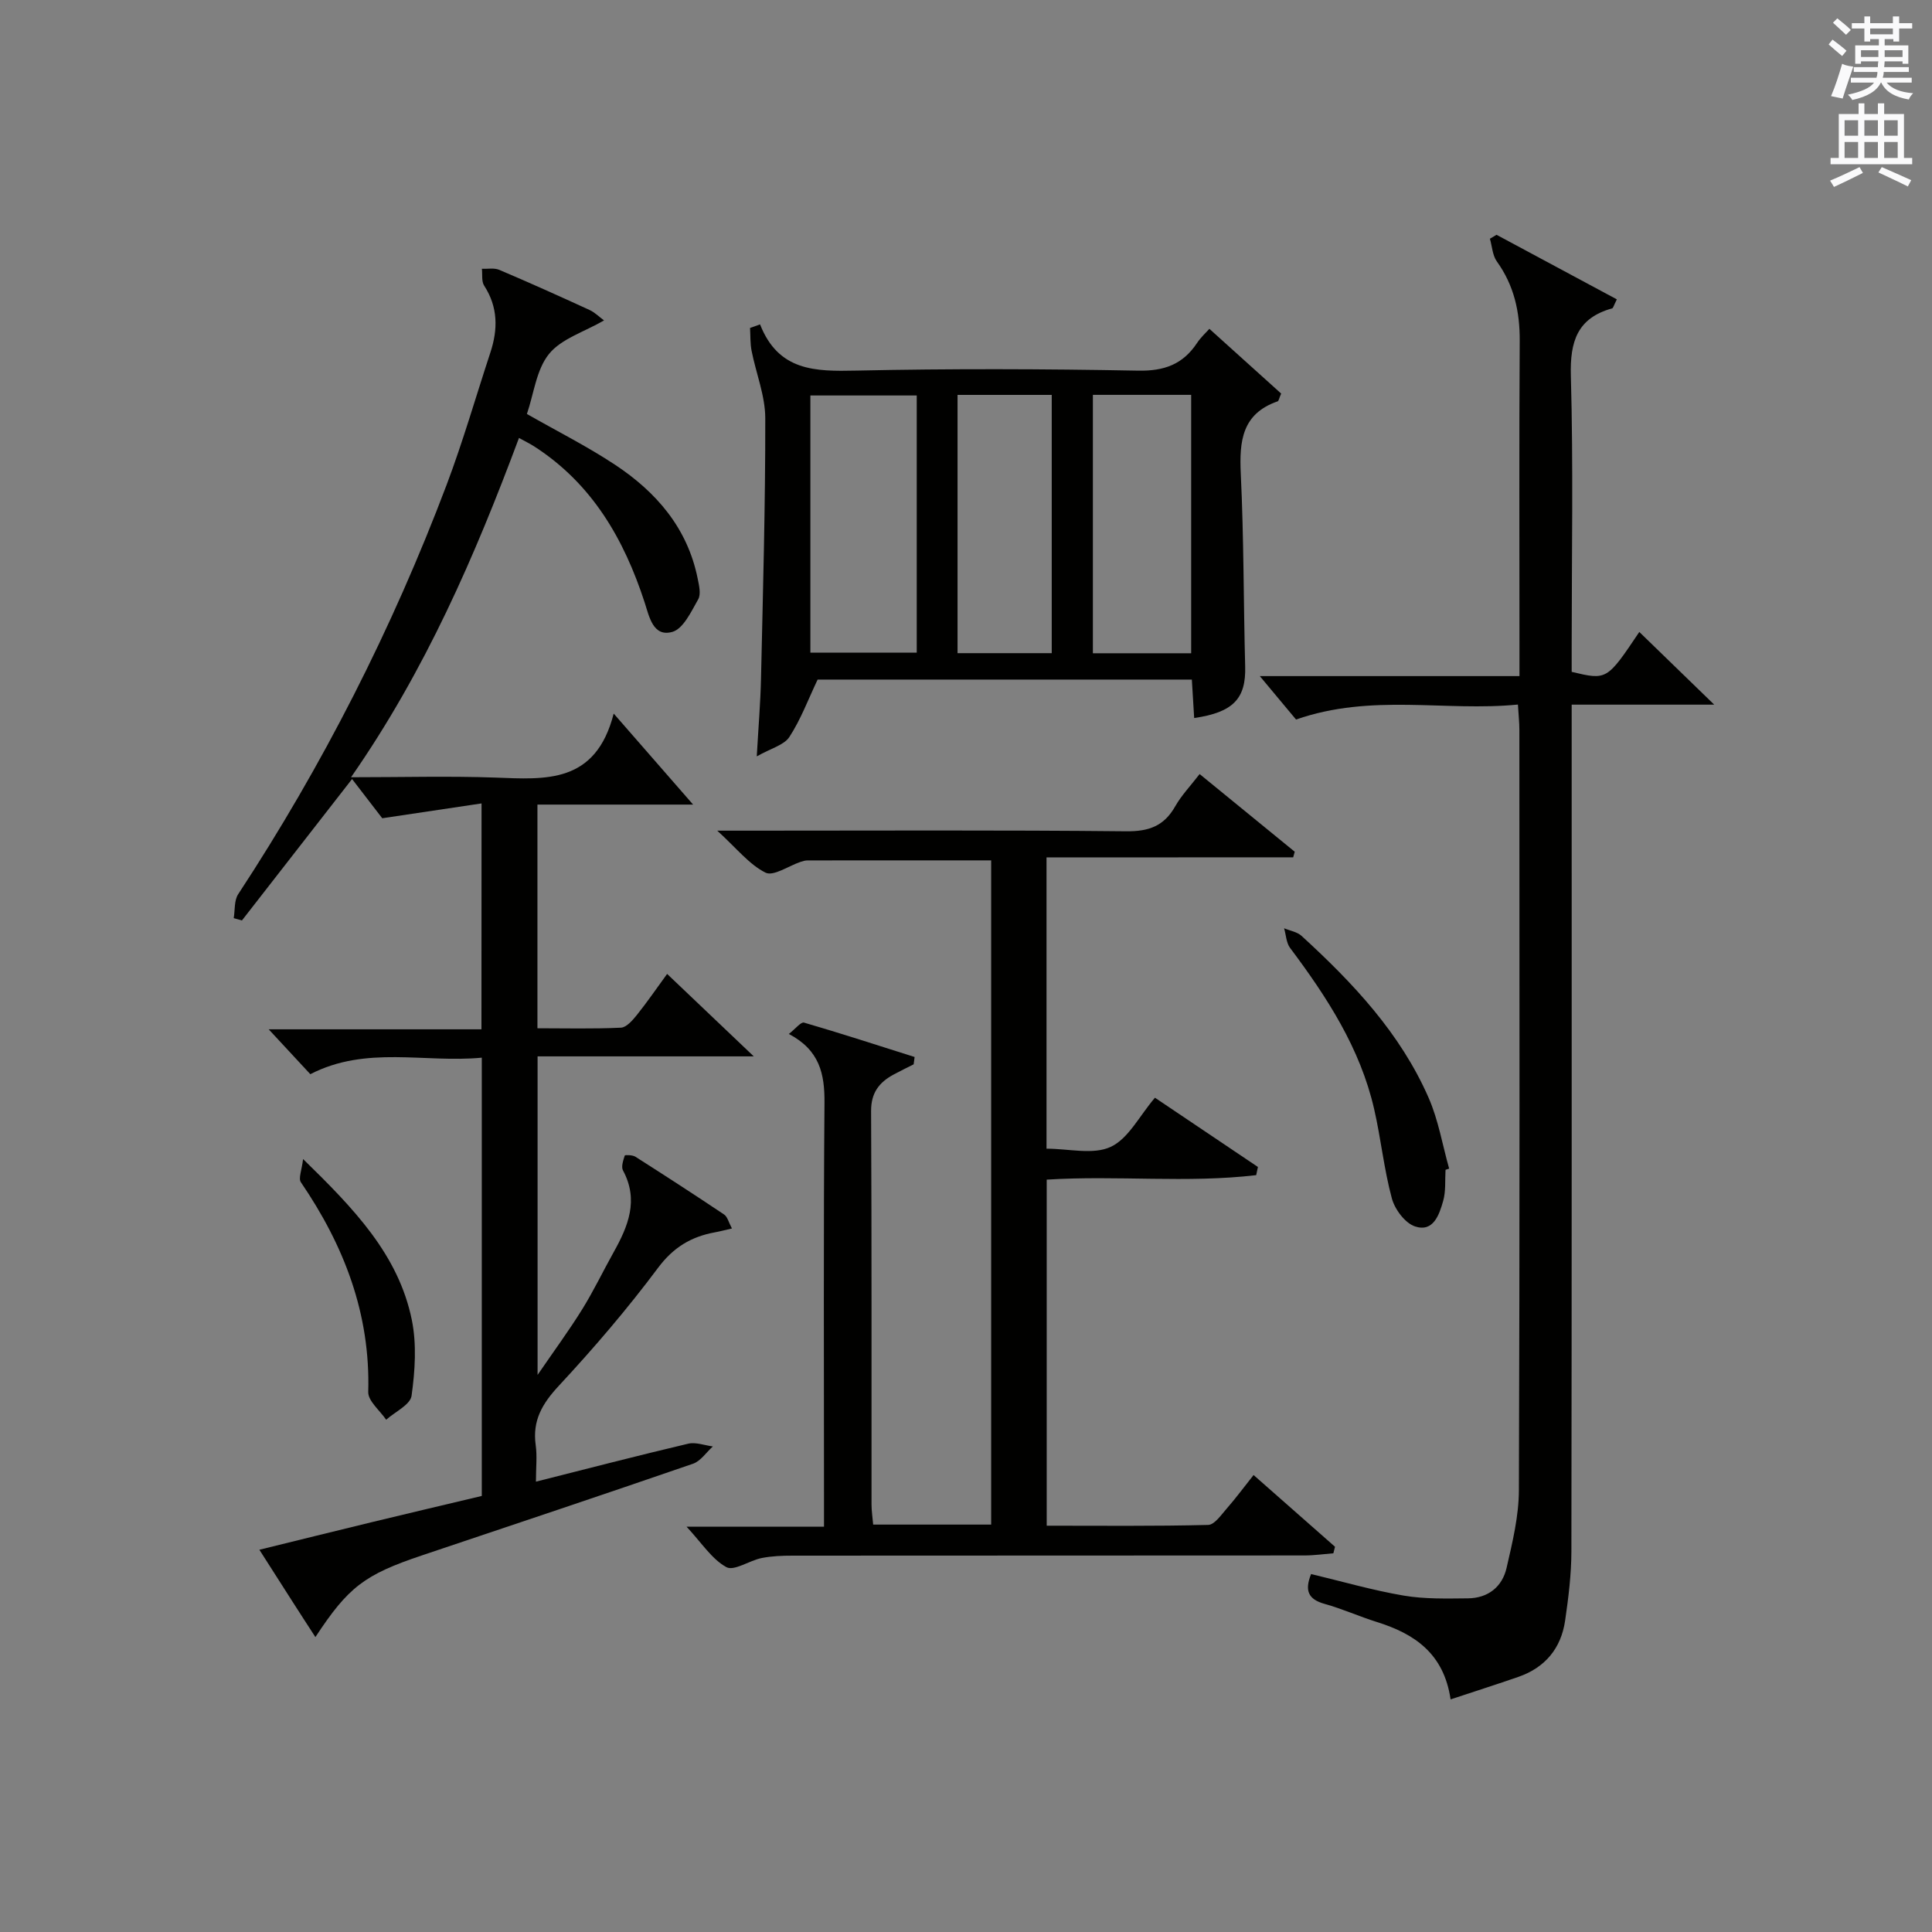 <?xml version="1.0" encoding="utf-8"?>
<!-- Generator: Adobe Illustrator 22.0.0, SVG Export Plug-In . SVG Version: 6.00 Build 0)  -->
<svg version="1.1" id="漢-ZDIC-典" xmlns="http://www.w3.org/2000/svg" xmlns:xlink="http://www.w3.org/1999/xlink" x="0px" y="0px"
	 viewBox="0 0 400 400" style="enable-background:new 0 0 400 400;" xml:space="preserve">
<rect x="0" y="0" width="400" height="400" fill="#808080" stroke="none"/>
<style type="text/css">
	.st1{fill:#010100;}
	.st2{fill:#fafafb;}
</style>
<g>
	
	<path class="st1" d="M99.7,166.34c-6.63,0.99-12.73,1.9-20.56,3.07c-1.22-1.59-3.63-4.71-6.25-8.12c-8.16,10.48-15.48,19.88-22.8,29.28
		c-0.57-0.16-1.13-0.32-1.7-0.48c0.28-1.66,0.07-3.65,0.92-4.95c17.5-26.67,31.88-54.93,43.15-84.74c3.4-9,6.06-18.28,9.07-27.42
		c1.58-4.8,1.59-9.4-1.29-13.84c-0.58-0.89-0.33-2.31-0.47-3.49c1.21,0.05,2.56-0.22,3.6,0.22c6.27,2.66,12.48,5.46,18.67,8.3
		c1.12,0.51,2.03,1.45,3.02,2.17c-4.13,2.39-8.85,3.79-11.4,6.95c-2.63,3.26-3.13,8.22-4.57,12.42c6.2,3.54,12.43,6.67,18.2,10.48
		c8.57,5.66,15.04,13.11,17.15,23.57c0.29,1.42,0.73,3.25,0.11,4.33c-1.44,2.53-3.09,6.11-5.36,6.74c-3.99,1.11-4.77-3.18-5.72-6.09
		c-4.28-13.15-10.9-24.61-22.86-32.31c-0.82-0.53-1.71-0.96-3.16-1.76c-9.12,24.44-19.35,48.08-34.77,70.25
		c10.67,0,20.27-0.27,29.85,0.07c10.4,0.38,20.79,1.35,24.53-13.25c6.2,7.1,11.39,13.06,16.44,18.84c-9.8,0-20.87,0-32.23,0
		c0,15.81,0,30.72,0,46.31c5.75,0,11.53,0.15,17.28-0.12c1.15-0.05,2.42-1.53,3.3-2.62c2.16-2.7,4.11-5.55,6.27-8.51
		c5.88,5.6,11.37,10.82,17.94,17.07c-15.72,0-30.08,0-44.76,0c0,21.96,0,43.22,0,65.95c3.51-5.12,6.55-9.25,9.25-13.6
		c2.36-3.81,4.3-7.87,6.49-11.79c3.01-5.38,5.26-10.79,1.94-16.95c-0.41-0.77,0.06-2.09,0.37-3.08c0.05-0.15,1.61-0.13,2.19,0.24
		c6.17,3.93,12.31,7.9,18.39,11.98c0.68,0.46,0.92,1.59,1.61,2.88c-1.45,0.33-2.48,0.61-3.52,0.8c-4.9,0.89-8.59,3.09-11.77,7.34
		c-6.36,8.52-13.31,16.64-20.55,24.43c-3.43,3.69-5.5,7.2-4.79,12.28c0.32,2.27,0.05,4.63,0.05,7.57
		c10.78-2.72,21.13-5.41,31.53-7.86c1.57-0.37,3.39,0.35,5.1,0.57c-1.36,1.22-2.52,3.03-4.11,3.58
		c-18.68,6.44-37.43,12.7-56.16,18.99c-11.87,3.99-15.2,6.52-22.02,16.9c-1.58-2.44-3.12-4.8-4.63-7.17
		c-2.22-3.46-4.43-6.92-6.97-10.91c8.06-1.98,15.59-3.85,23.14-5.68c7.57-1.83,15.16-3.62,22.91-5.46c0-30.12,0-60.07,0-90.74
		c-11.86,1.13-23.91-2.56-35.5,3.42c-2.54-2.73-5.24-5.65-8.62-9.29c15.1,0,29.43,0,44.05,0C99.7,197.59,99.7,182.68,99.7,166.34z"
		/>
	<path class="st1" d="M216.67,177.52c0,20.63,0,40.23,0,60.3c4.6,0,9.64,1.32,13.28-0.37c3.66-1.69,5.93-6.38,9.17-10.18
		c7.18,4.83,14.25,9.58,21.32,14.34c-0.12,0.56-0.24,1.13-0.36,1.69c-14.29,1.69-28.76,0.01-43.37,0.93c0,23.81,0,47.4,0,71.65
		c11.25,0,22.34,0.12,33.42-0.16c1.33-0.03,2.72-2.1,3.87-3.41c1.85-2.11,3.52-4.38,5.54-6.92c5.78,5.09,11.32,9.97,16.86,14.85
		c-0.11,0.45-0.23,0.9-0.34,1.35c-1.99,0.16-3.99,0.45-5.98,0.45c-35.32,0.03-70.64,0.01-105.97,0.04c-2.15,0-4.34,0.08-6.44,0.5
		c-2.52,0.51-5.69,2.75-7.28,1.88c-3-1.64-5.08-4.98-8.25-8.38c9.93,0,18.82,0,28.46,0c0-2.4,0-4.34,0-6.27
		c0-27.16-0.12-54.32,0.1-81.47c0.05-5.97-0.98-10.91-7.38-14.27c1.38-1.07,2.5-2.53,3.14-2.35c7.67,2.23,15.28,4.71,22.9,7.12
		c-0.07,0.51-0.13,1.01-0.2,1.52c-1.4,0.71-2.82,1.39-4.2,2.14c-2.97,1.62-4.63,3.78-4.61,7.54c0.14,27.16,0.07,54.32,0.09,81.47
		c0,1.3,0.21,2.6,0.34,4.14c8.17,0,16.1,0,24.43,0c0-45.74,0-91.45,0-137.52c-12.77,0-25.38,0-38,0.01c-0.49,0-0.99,0.14-1.46,0.3
		c-2.47,0.83-5.63,3.05-7.26,2.23c-3.38-1.69-5.94-5-9.99-8.69c3.18,0,4.93,0,6.67,0c25.99,0,51.99-0.14,77.97,0.13
		c4.71,0.05,7.85-1.07,10.17-5.16c1.29-2.28,3.16-4.22,5.06-6.69c6.73,5.49,13.21,10.79,19.69,16.08c-0.11,0.39-0.21,0.77-0.32,1.16
		C250.92,177.52,234.1,177.52,216.67,177.52z"/>
	<path class="st1" d="M268.33,148.97c-2.01-2.41-4.4-5.27-7.5-8.99c18.44,0,35.8,0,53.76,0c0-2.51,0-4.47,0-6.43c0-20.99-0.08-41.99,0.05-62.98
		c0.04-6.03-1.17-11.48-4.74-16.45c-0.9-1.26-0.97-3.11-1.43-4.69c0.46-0.27,0.92-0.55,1.37-0.82c8.31,4.46,16.62,8.92,24.91,13.37
		c-0.67,1.33-0.76,1.81-0.97,1.86c-7.21,2.01-8.75,6.84-8.55,13.96c0.52,18.65,0.17,37.32,0.17,55.98c0,1.81,0,3.62,0,5.32
		c7.29,1.74,7.29,1.74,14-8.26c4.89,4.75,9.76,9.47,15.51,15.05c-10.4,0-19.6,0-29.51,0c0,2.64,0,4.75,0,6.87
		c0,56.15,0.03,112.29-0.06,168.44c-0.01,4.78-0.61,9.6-1.3,14.34c-0.84,5.72-4.12,9.7-9.65,11.63c-4.49,1.56-9.03,3-14.06,4.67
		c-1.4-9.54-7.5-13.59-15.26-16.02c-3.64-1.14-7.15-2.73-10.82-3.75c-3.39-0.94-4.19-2.75-2.8-6.18c6.38,1.52,12.7,3.36,19.16,4.46
		c4.35,0.74,8.88,0.61,13.32,0.57c4.14-0.04,7.09-2.37,7.99-6.3c1.22-5.3,2.54-10.74,2.55-16.12c0.19-52.48,0.12-104.96,0.1-157.44
		c0-1.47-0.17-2.94-0.3-5.19C299.17,147.36,284.03,143.5,268.33,148.97z"/>
	<path class="st1" d="M157.36,67.16c3.81,9.71,11.45,9.75,19.85,9.57c19.47-0.42,38.97-0.36,58.44,0.01c5.41,0.1,9.25-1.31,12.18-5.72
		c0.8-1.21,1.92-2.21,2.56-2.94c5.17,4.66,10.13,9.13,14.86,13.4c-0.45,1.04-0.51,1.54-0.72,1.61c-7.39,2.56-7.96,8.23-7.64,15
		c0.64,13.29,0.56,26.61,0.91,39.91c0.18,6.62-2.44,9.48-10.56,10.66c-0.15-2.58-0.31-5.14-0.48-7.96c-26.08,0-52,0-77.48,0
		c-1.96,4.12-3.49,8.27-5.85,11.88c-1.1,1.69-3.8,2.34-6.75,4.02c0.34-6.06,0.77-11.1,0.88-16.15c0.4-17.96,0.91-35.92,0.88-53.88
		c-0.01-4.64-1.91-9.27-2.83-13.93c-0.3-1.54-0.23-3.16-0.32-4.74C155.98,67.65,156.67,67.4,157.36,67.16z M189.8,81.88
		c-7.68,0-14.88,0-22.02,0c0,18.04,0,35.61,0,53.25c7.55,0,14.73,0,22.02,0C189.8,117.2,189.8,99.74,189.8,81.88z M226.27,81.75
		c0,17.95,0,35.55,0,53.5c6.93,0,13.66,0,20.35,0c0-18.04,0-35.75,0-53.5C239.64,81.75,233.04,81.75,226.27,81.75z M217.75,81.76
		c-6.56,0-12.94,0-19.5,0c0,17.94,0,35.53,0,53.47c6.56,0,12.94,0,19.5,0C217.75,117.29,217.75,99.7,217.75,81.76z"/>
	<path class="st1" d="M299.28,242.2c-0.13,2.16,0.09,4.42-0.49,6.45c-0.81,2.85-2.03,6.52-5.82,5.27c-2.06-0.68-4.19-3.53-4.8-5.8
		c-1.64-6.06-2.26-12.38-3.67-18.51c-2.89-12.6-9.77-23.17-17.4-33.35c-0.8-1.07-0.84-2.7-1.24-4.07c1.22,0.51,2.71,0.74,3.63,1.59
		c10.62,9.71,20.45,20.14,26.3,33.53c2.02,4.62,2.86,9.75,4.24,14.64C299.79,242.03,299.53,242.11,299.28,242.2z"/>
	<path class="st1" d="M62.75,239.97c10.52,10.26,19.74,19.78,22.51,33.29c1.03,5.06,0.67,10.56-0.05,15.72c-0.26,1.86-3.42,3.32-5.26,4.96
		c-1.3-1.92-3.77-3.88-3.71-5.76c0.46-16.18-5-30.29-13.94-43.4C61.74,243.98,62.48,242.29,62.75,239.97z"/>
	
	
	
	<path class="st2" d="M378.6,9.2l0.8-1c0.9,0.7,1.9,1.4,2.9,2.3l-0.9,1.1C380.3,10.7,379.4,9.9,378.6,9.2z M379.1,19.9
		c0.9-2.1,1.6-4.3,2.3-6.7c0.4,0.2,0.8,0.4,2.3,0.6c-0.7,2.1-1.5,4.3-2.2,6.6L379.1,19.9z M379.5,4.7l0.9-0.9c1,0.8,2,1.6,2.8,2.4
		l-1,1C381.2,6.3,380.3,5.4,379.5,4.7z M392,3.4h1.2v1.4h2.7v1.1h-2.7v2.7H392V8.1h-1.8v1.3h4.9v3.8h-1.2v-0.5h-3.7
		c0,0.4-0.1,0.9-0.1,1.2h5.1v1H390c0,0.5-0.1,0.9-0.2,1.2h6v1h-5.2c1.1,1.3,2.9,2,5.5,2.2c-0.4,0.4-0.7,0.8-0.9,1.3
		c-2.9-0.5-4.8-1.6-5.7-3.5h-0.1c-0.8,1.7-2.7,2.9-5.9,3.6c-0.2-0.4-0.6-0.8-0.9-1.1c2.8-0.6,4.6-1.4,5.4-2.5h-4.8v-1h5.3
		c0.1-0.3,0.2-0.7,0.2-1.2h-4.9v-1h5c0-0.4,0-0.8,0.1-1.2h-3.6v0.5h-1.2V9.4h4.9V8.1h-1.8v0.5H386V5.9h-2.6V4.8h2.6V3.4h1.2v1.4h4.7
		V3.4z M385.3,11.8h3.6c0-0.4,0-0.9,0-1.4h-3.6V11.8z M387.2,7.1h4.7V5.9h-4.7V7.1z M393.9,10.4h-3.7c0,0.5,0,1,0,1.4h3.7V10.4z"/>
	<path class="st2" d="M384.7,21.4h1.3v2.2h2.8v-2.2h1.3v2.2h4.1v9.1h1.7V34h-16.9v-1.3h1.7v-9.1h4.1V21.4z M385,34.6l0.7,1.2
		c-1.8,0.9-3.8,1.9-6,2.9c-0.2-0.4-0.5-0.8-0.8-1.3C381.3,36.4,383.3,35.4,385,34.6z M381.9,28.1h2.8v-3.2h-2.8V28.1z M381.9,32.7
		h2.8v-3.3h-2.8V32.7z M386,28.1h2.8v-3.2H386V28.1z M386,32.7h2.8v-3.3H386V32.7z M389.6,34.6c2.1,0.9,4.1,1.8,6.1,2.7l-0.7,1.3
		c-2.2-1.1-4.2-2-6.1-2.9L389.6,34.6z M392.9,24.9h-2.8v3.2h2.8V24.9z M390.1,32.7h2.8v-3.3h-2.8V32.7z"/>
</g>
</svg>
